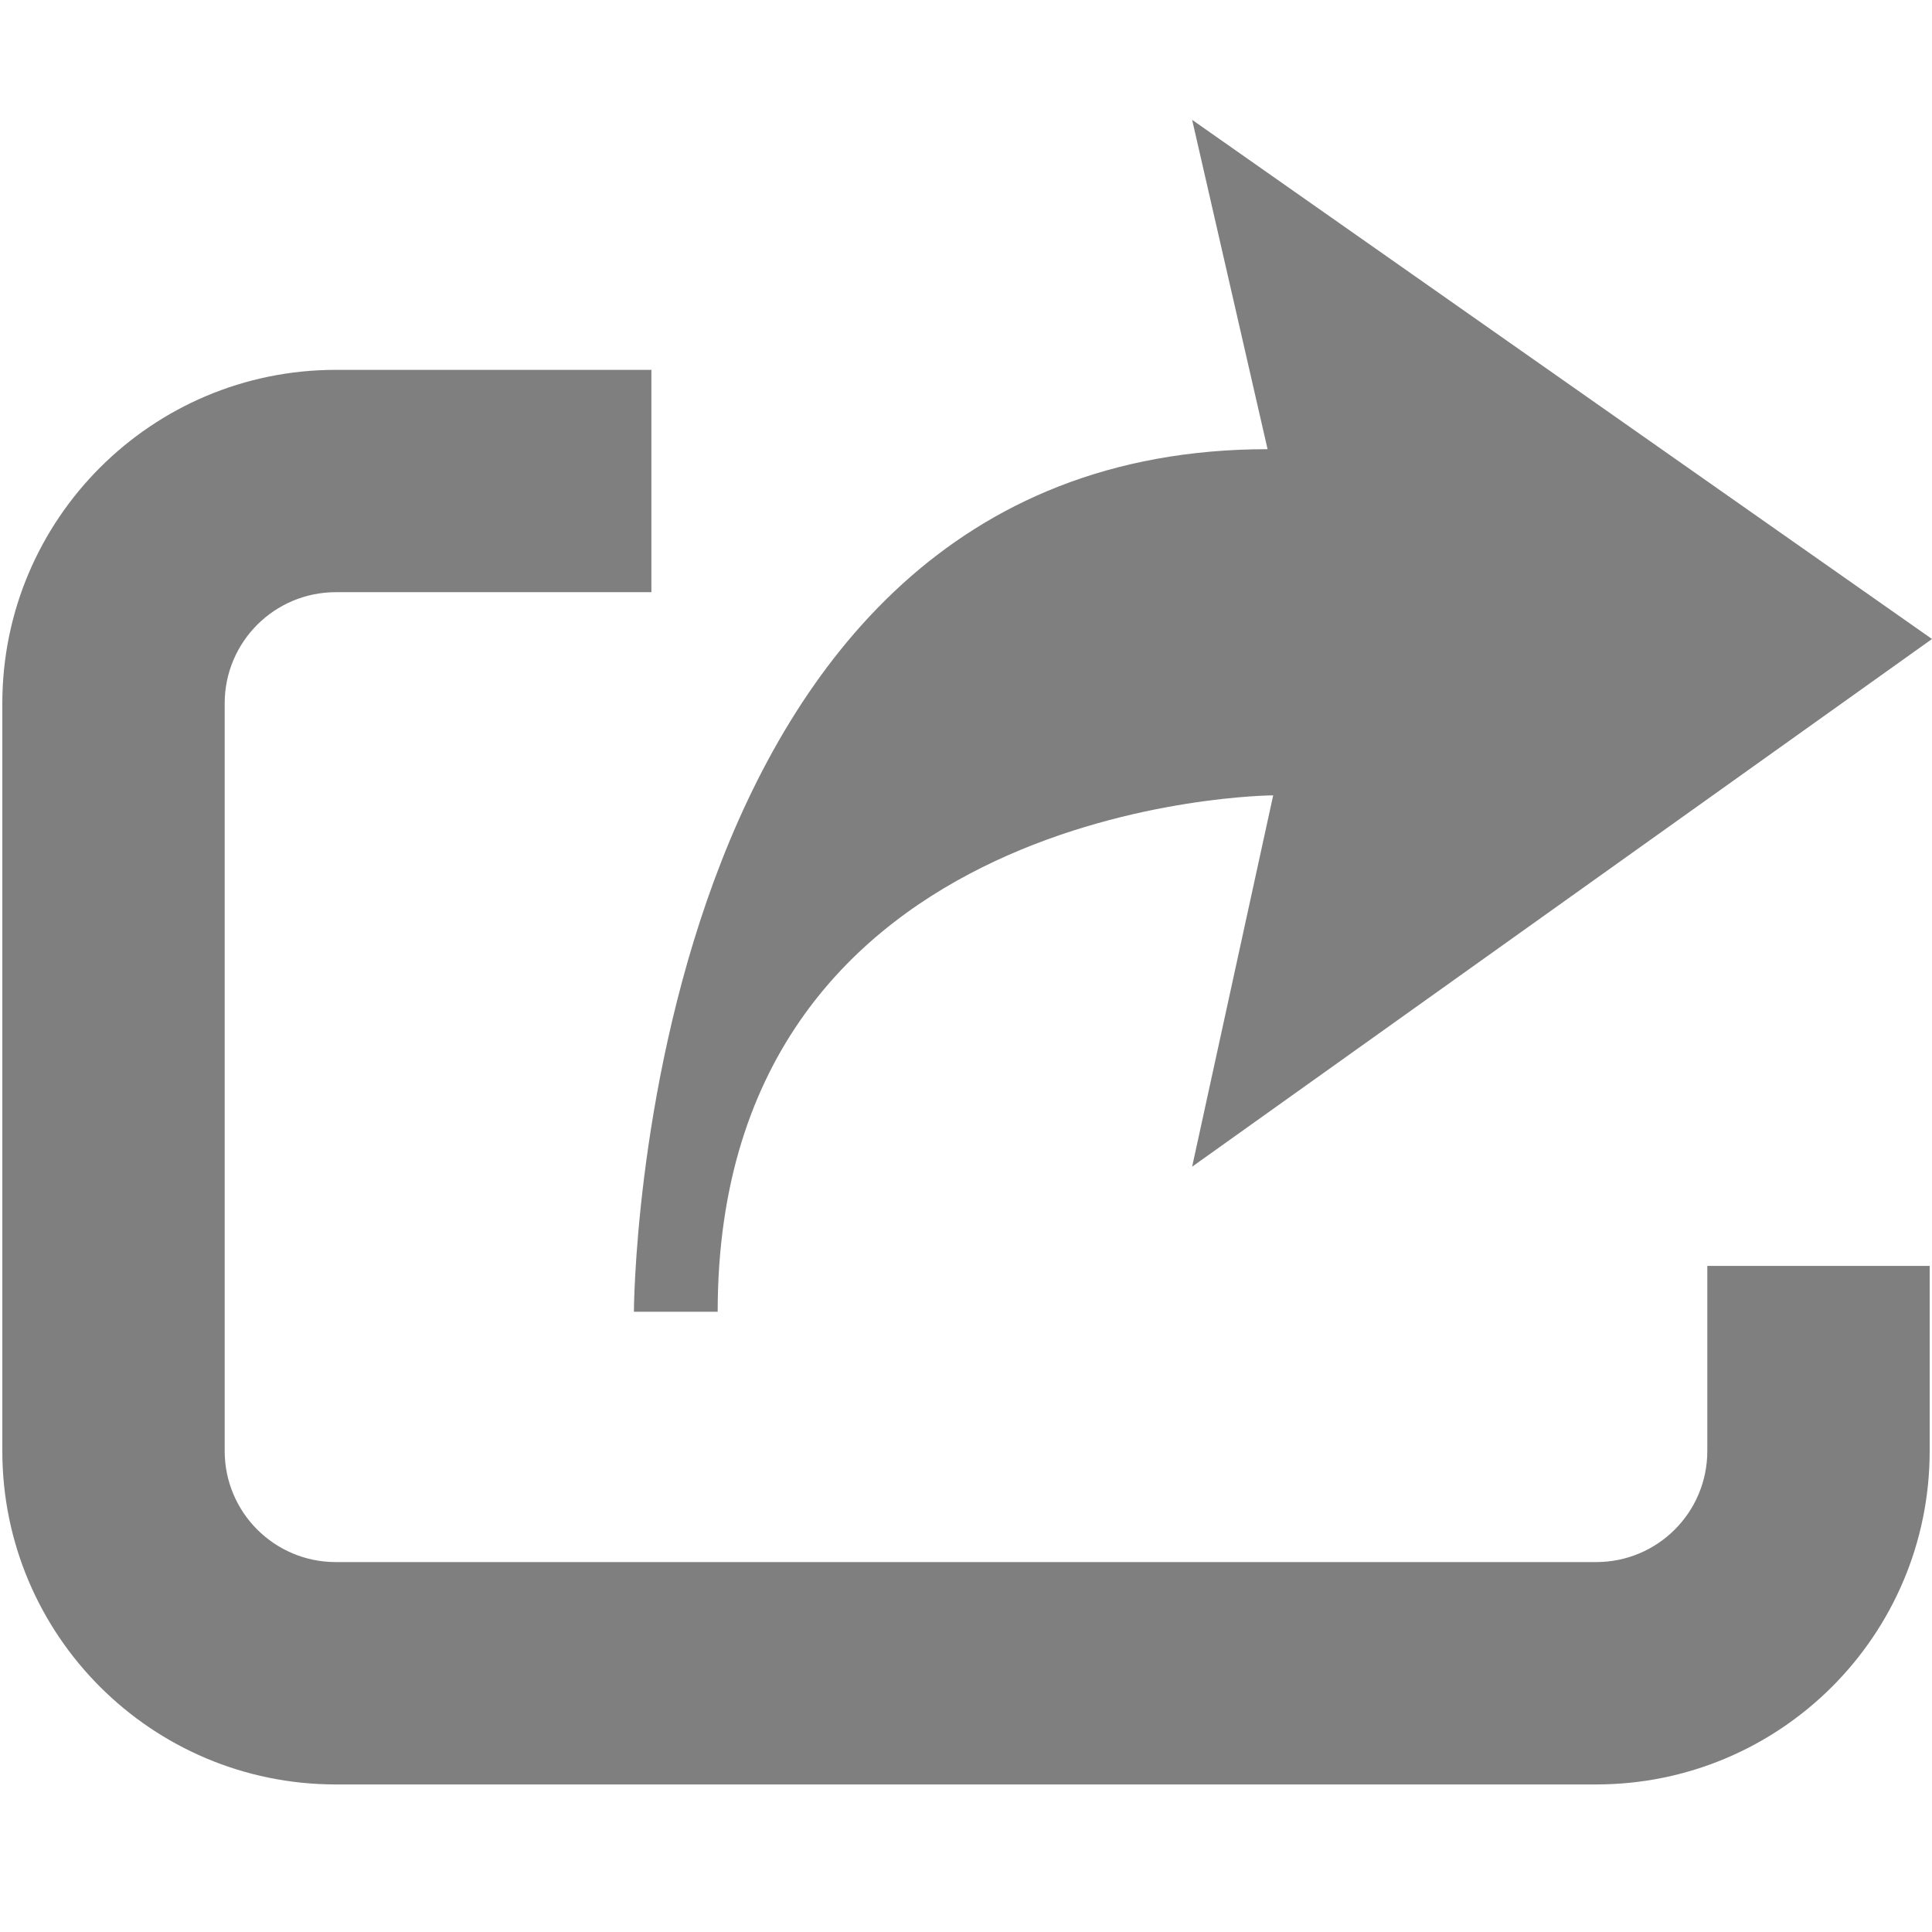 <?xml version="1.0" encoding="utf-8"?>
<!-- Generator: Adobe Illustrator 15.0.2, SVG Export Plug-In . SVG Version: 6.00 Build 0)  -->
<!DOCTYPE svg PUBLIC "-//W3C//DTD SVG 1.1//EN" "http://www.w3.org/Graphics/SVG/1.1/DTD/svg11.dtd">
<svg version="1.1" id="Layer_1" xmlns="http://www.w3.org/2000/svg" xmlns:xlink="http://www.w3.org/1999/xlink" x="0px" y="0px"
	 width="64px" height="64px" viewBox="0 0 64 64" enable-background="new 0 0 64 64" xml:space="preserve">
<g>
	<path fill="#7F7F7F" d="M21.578,12.252H11.126c-6.103,0-11.049,4.95-11.049,11.048v24.764c0,6.104,4.946,11.048,11.049,11.048
		h41.747c6.104,0,11.05-4.943,11.05-11.048v-6.13h-7.366v6.13c0,2.037-1.646,3.682-3.684,3.682H11.126
		c-2.034,0-3.683-1.645-3.683-3.682V23.3c0-2.036,1.649-3.683,3.683-3.683h10.452V12.252z"/>
</g>
<path fill="#7F7F7F" d="M41.99,14.88L39.491,3.97L64,21.168l-24.509,17.48l2.685-12.301c0,0-18.402,0.091-18.402,17.107
	c0,0-1.849,0-2.775,0C20.998,43.455,21.089,14.88,41.99,14.88z"/>
</svg>
